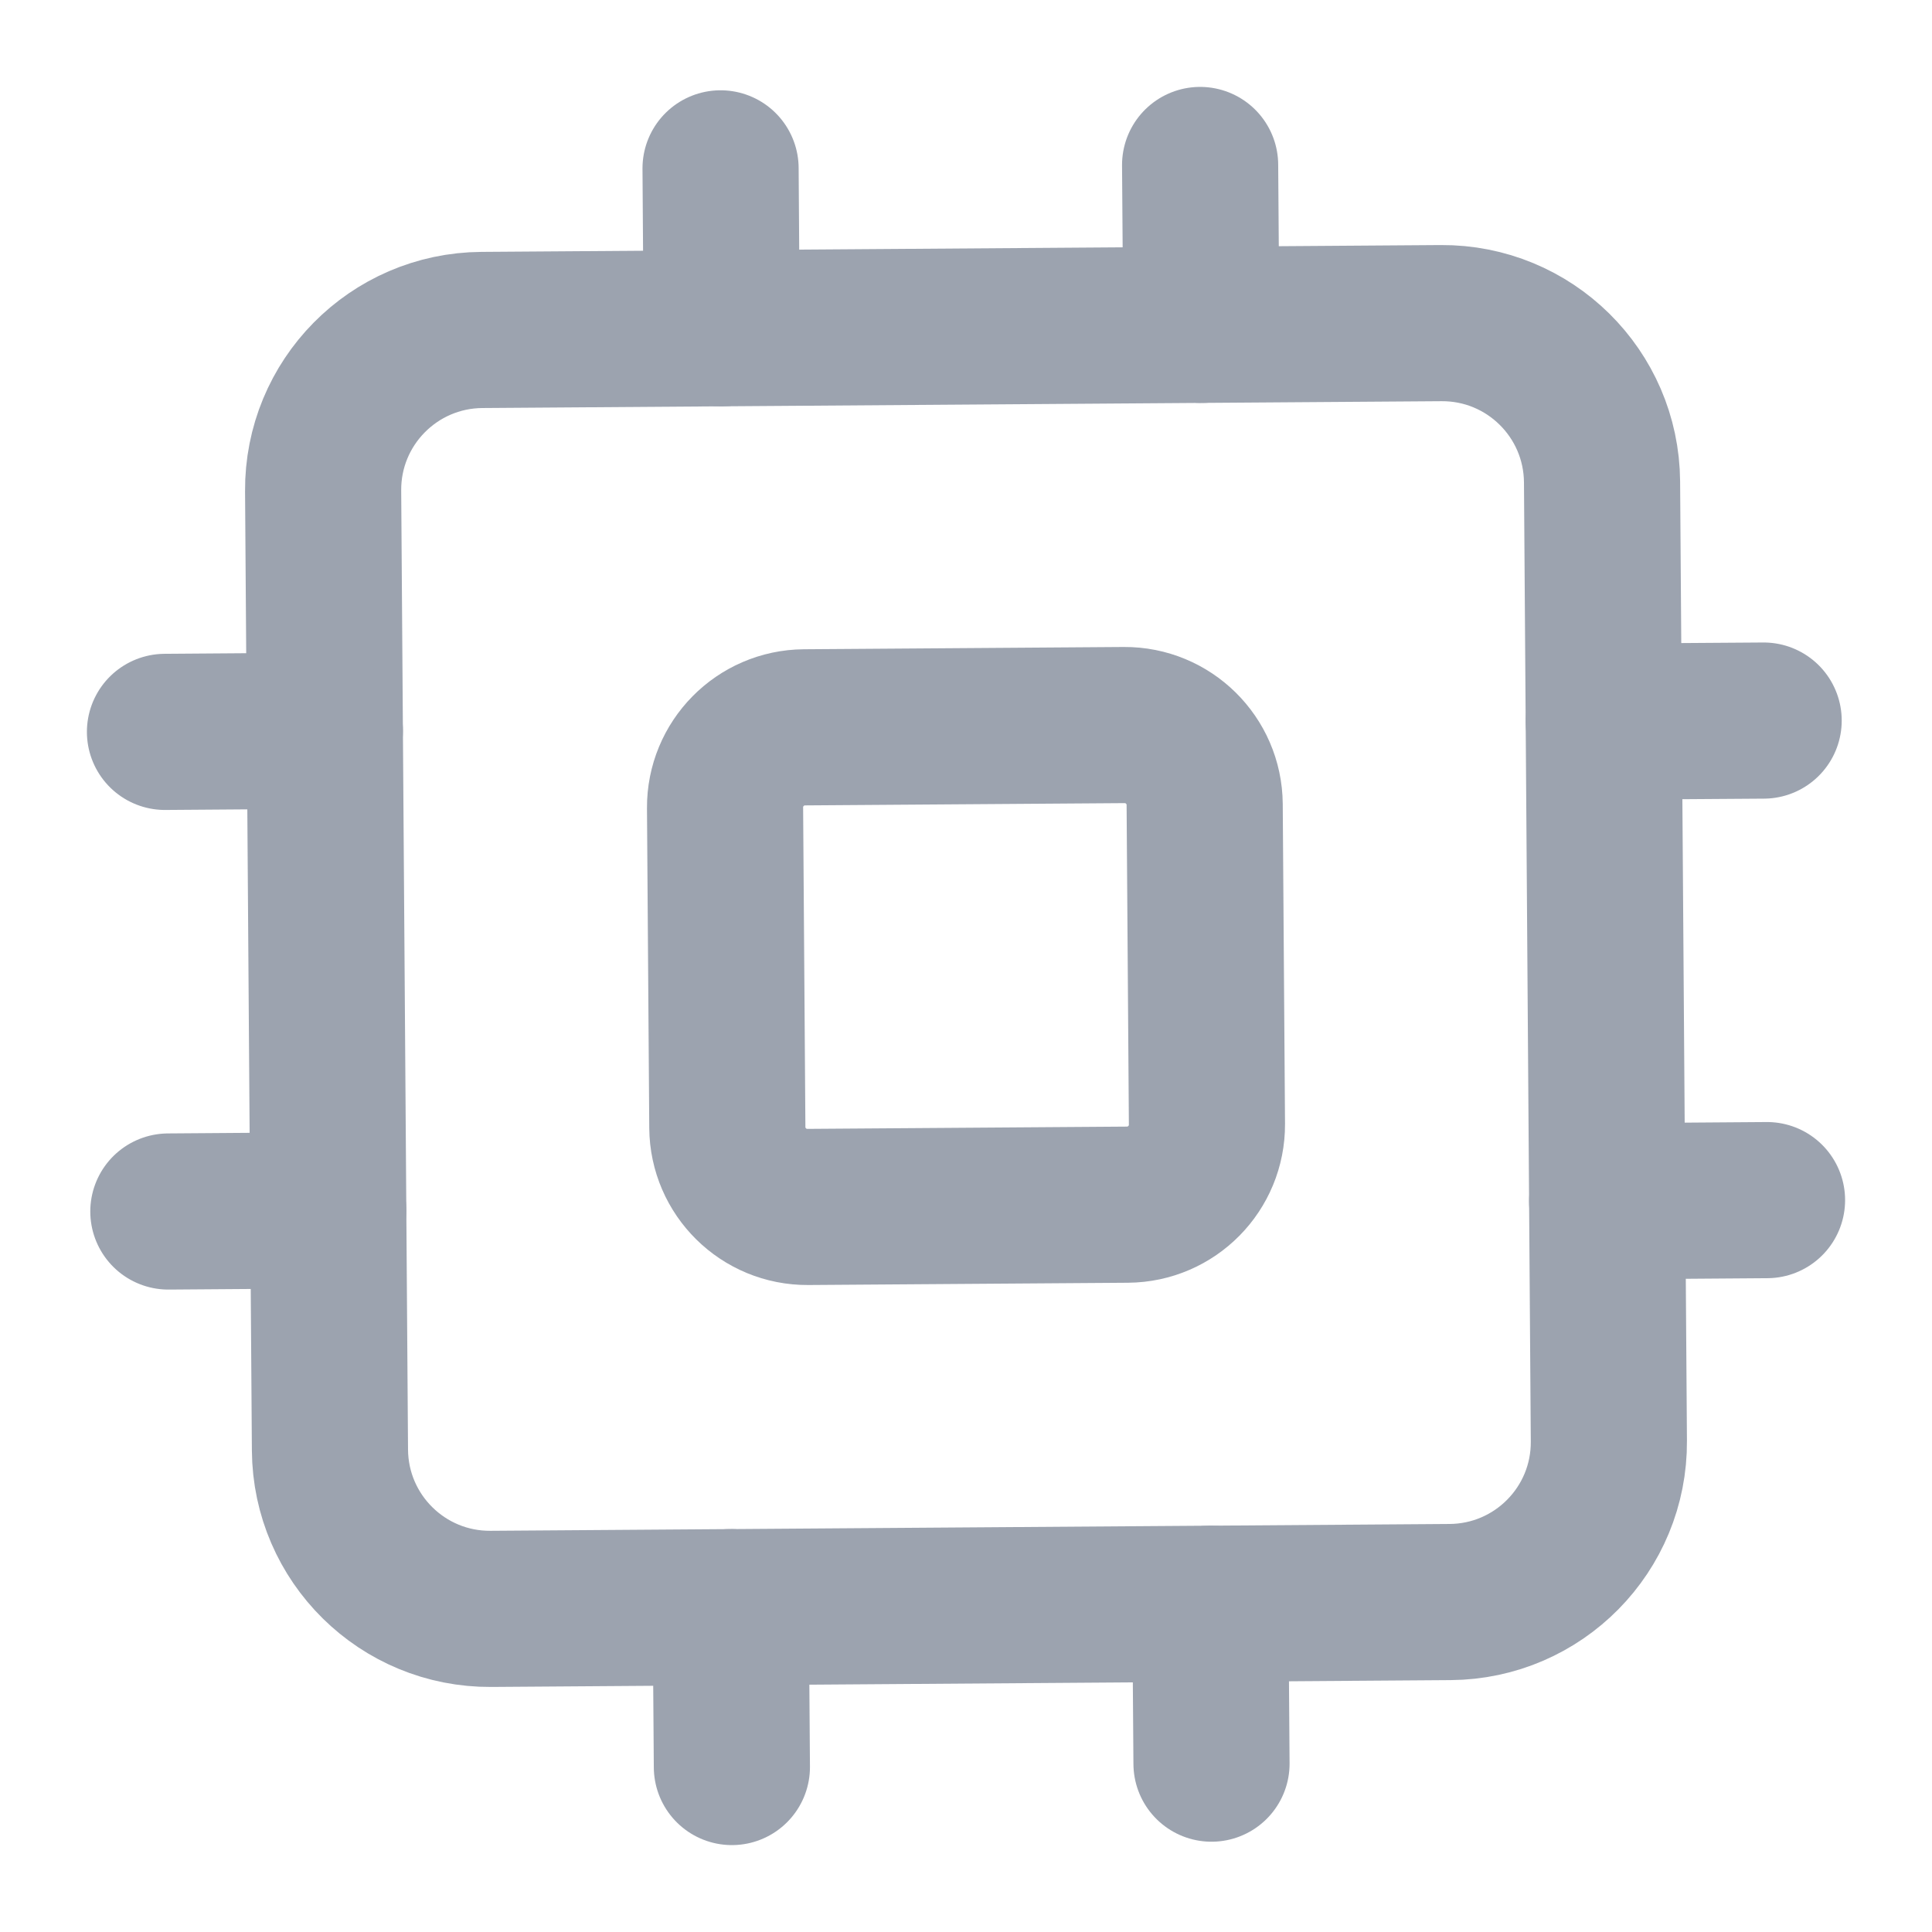 <svg width="28" height="28" viewBox="0 0 28 28" fill="none" xmlns="http://www.w3.org/2000/svg">
<path d="M23.317 20.885L23.218 6.984C23.209 5.704 22.165 4.674 20.885 4.683L6.984 4.782C5.704 4.791 4.674 5.835 4.683 7.115L4.782 21.016C4.791 22.296 5.835 23.326 7.115 23.317L21.016 23.218C22.296 23.209 23.326 22.165 23.317 20.885Z" stroke="#9CA3AF" stroke-width="2.263" stroke-linecap="round" stroke-linejoin="round"/>
<path d="M17.492 16.292L17.459 11.658C17.454 11.019 16.932 10.504 16.292 10.508L11.658 10.541C11.019 10.546 10.504 11.068 10.508 11.708L10.541 16.341C10.546 16.981 11.068 17.496 11.708 17.492L16.341 17.459C16.981 17.454 17.496 16.932 17.492 16.292Z" stroke="#9CA3AF" stroke-width="2.263" stroke-linecap="round" stroke-linejoin="round"/>
<path d="M25.609 17.393L23.292 17.41" stroke="#9CA3AF" stroke-width="2.263" stroke-linecap="round" stroke-linejoin="round"/>
<path d="M4.757 17.541L2.44 17.558" stroke="#9CA3AF" stroke-width="2.263" stroke-linecap="round" stroke-linejoin="round"/>
<path d="M10.443 2.44L10.459 4.757" stroke="#9CA3AF" stroke-width="2.263" stroke-linecap="round" stroke-linejoin="round"/>
<path d="M17.393 2.391L17.41 4.708" stroke="#9CA3AF" stroke-width="2.263" stroke-linecap="round" stroke-linejoin="round"/>
<path d="M10.59 23.292L10.607 25.609" stroke="#9CA3AF" stroke-width="2.263" stroke-linecap="round" stroke-linejoin="round"/>
<path d="M17.541 23.243L17.558 25.56" stroke="#9CA3AF" stroke-width="2.263" stroke-linecap="round" stroke-linejoin="round"/>
<path d="M25.56 10.443L23.243 10.459" stroke="#9CA3AF" stroke-width="2.263" stroke-linecap="round" stroke-linejoin="round"/>
<path d="M4.708 10.59L2.391 10.607" stroke="#9CA3AF" stroke-width="2.263" stroke-linecap="round" stroke-linejoin="round"/>
</svg>
